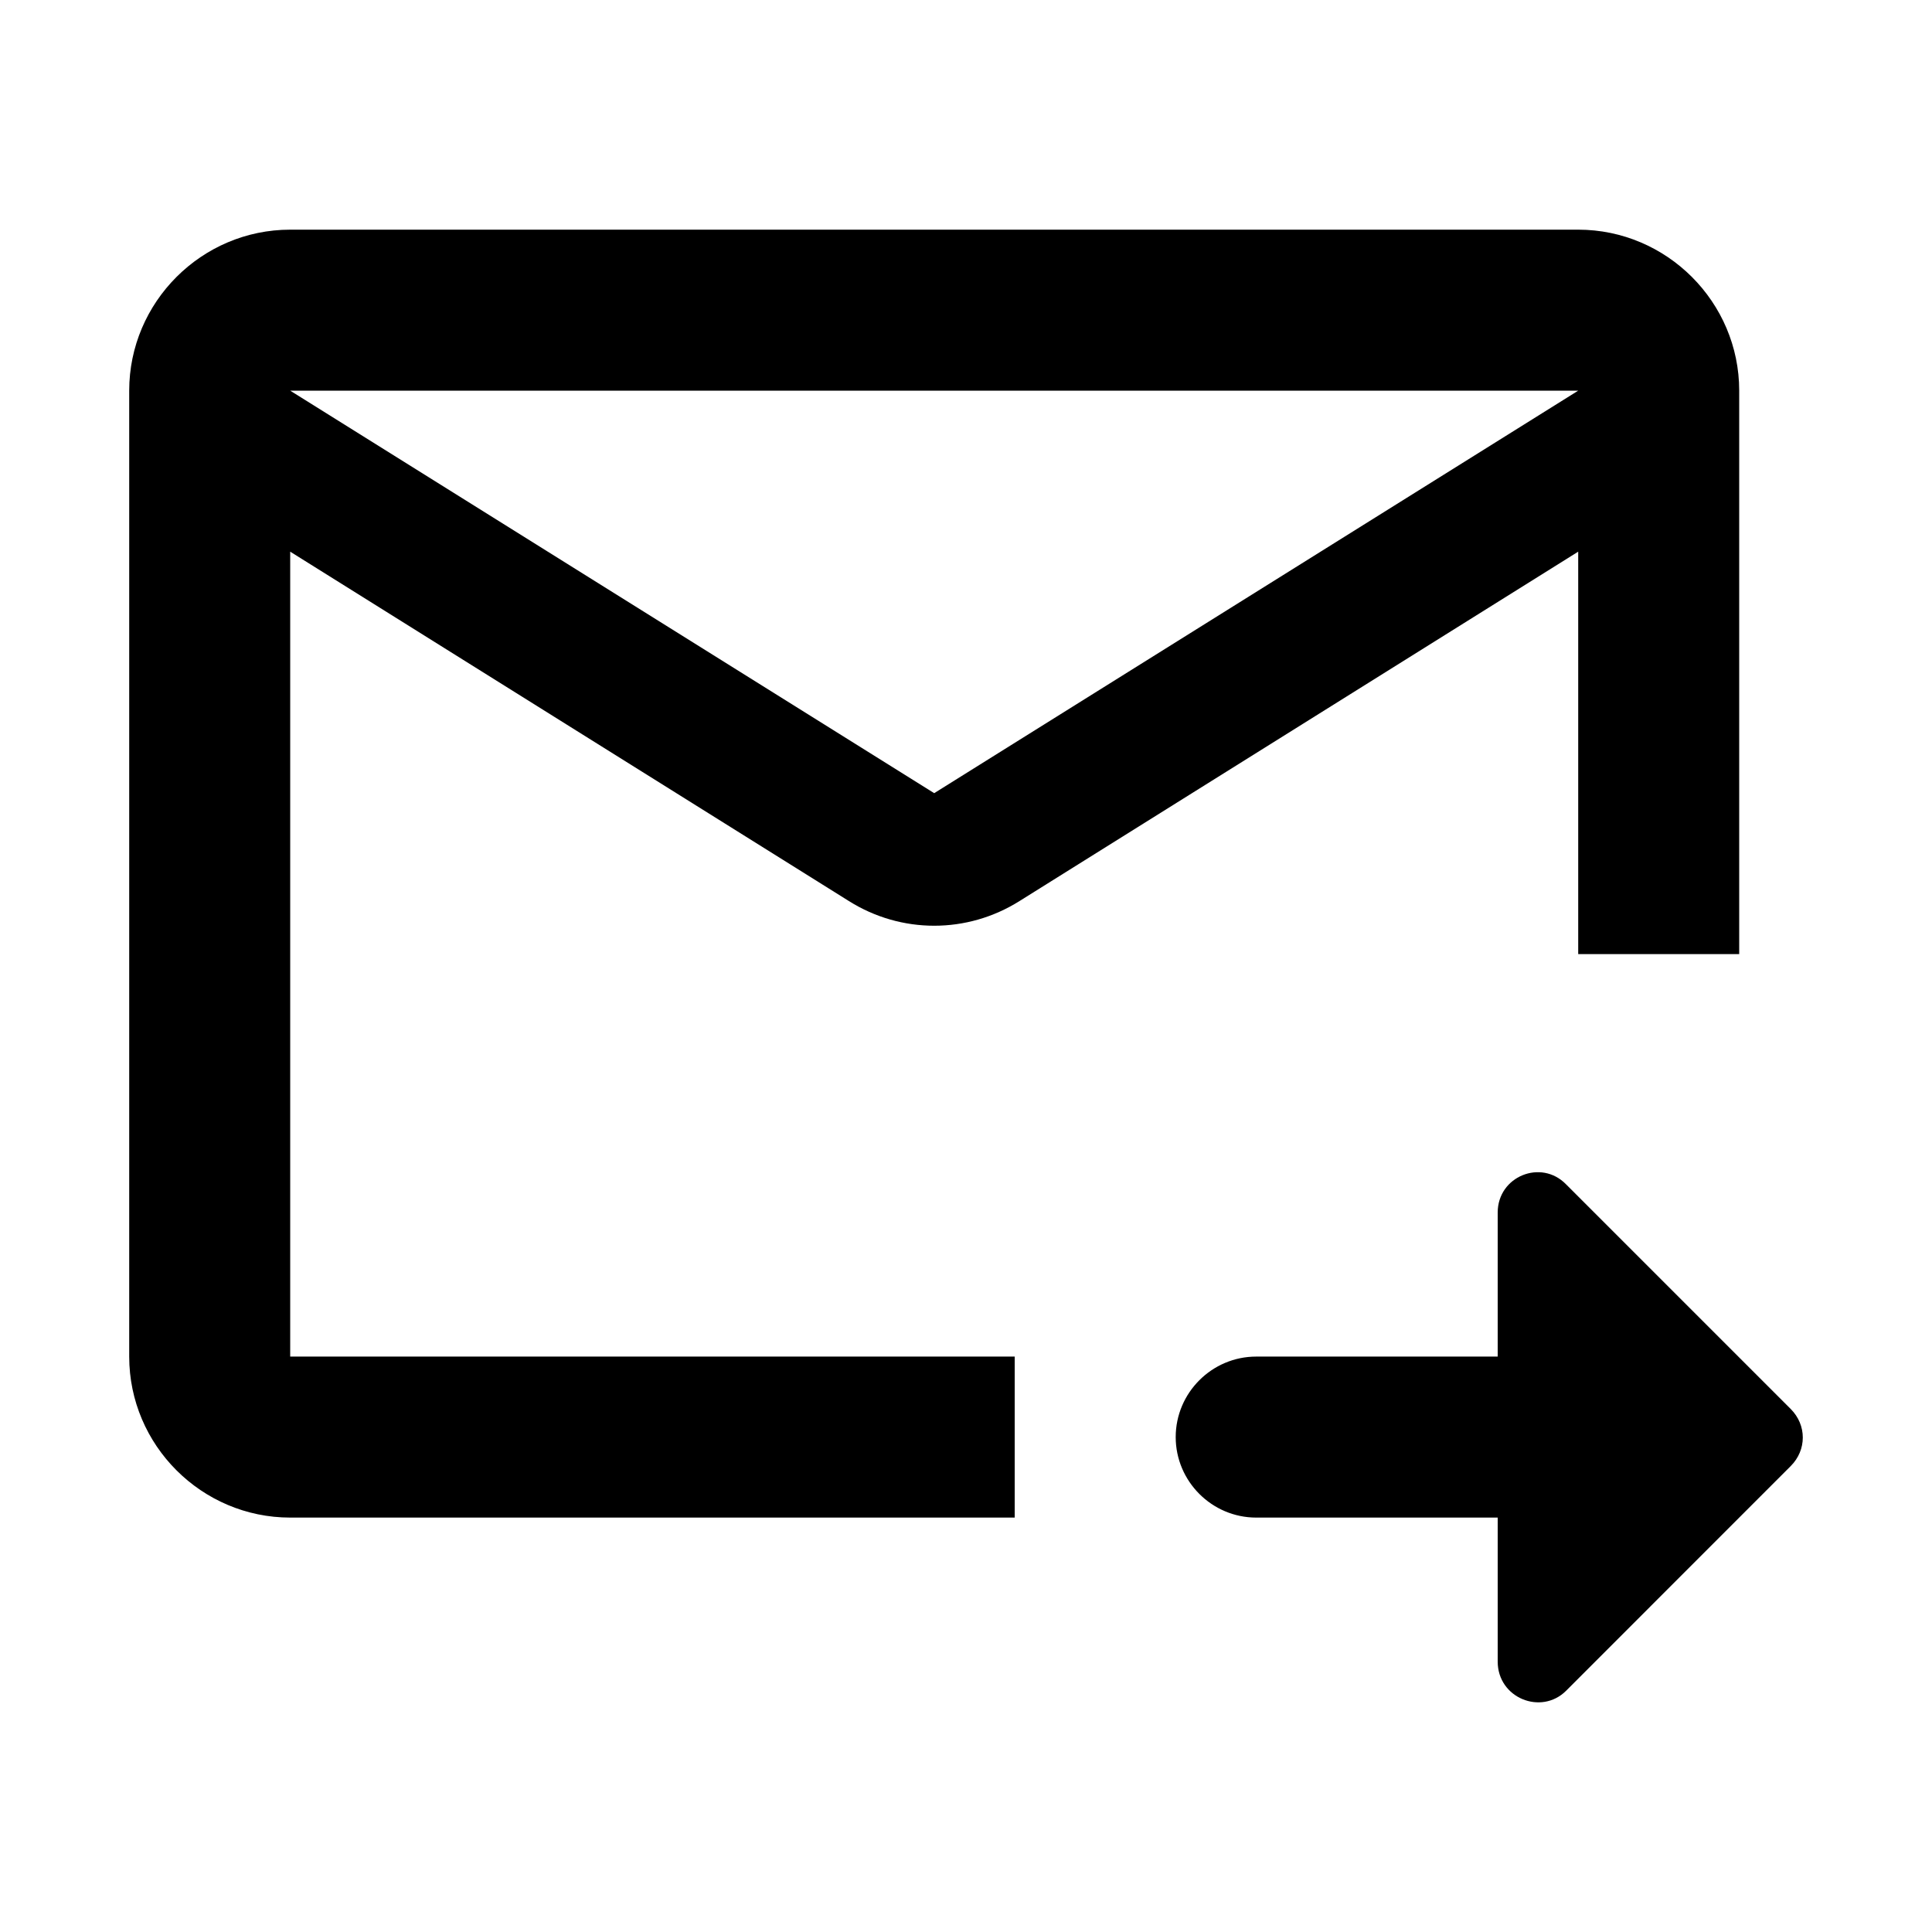 <svg width="24" height="24" viewBox="0 0 24 24" fill="none" xmlns="http://www.w3.org/2000/svg">
<path d="M19.605 2.853H3.605C2.505 2.853 1.605 3.753 1.605 4.853V16.852C1.605 17.953 2.505 18.852 3.605 18.852H12.605V16.852H3.605V6.853L10.545 11.193C11.195 11.602 12.015 11.602 12.665 11.193L19.605 6.853V11.852H21.605V4.853C21.605 3.753 20.705 2.853 19.605 2.853ZM11.605 9.853L3.605 4.853H19.605L11.605 9.853ZM18.605 15.062C18.605 14.613 19.145 14.393 19.455 14.713L22.245 17.503C22.445 17.703 22.445 18.012 22.245 18.212L19.455 21.003C19.145 21.312 18.605 21.093 18.605 20.642V18.852H15.605C15.055 18.852 14.605 18.402 14.605 17.852C14.605 17.302 15.055 16.852 15.605 16.852H18.605V15.062Z" fill="black"/>
</svg>
